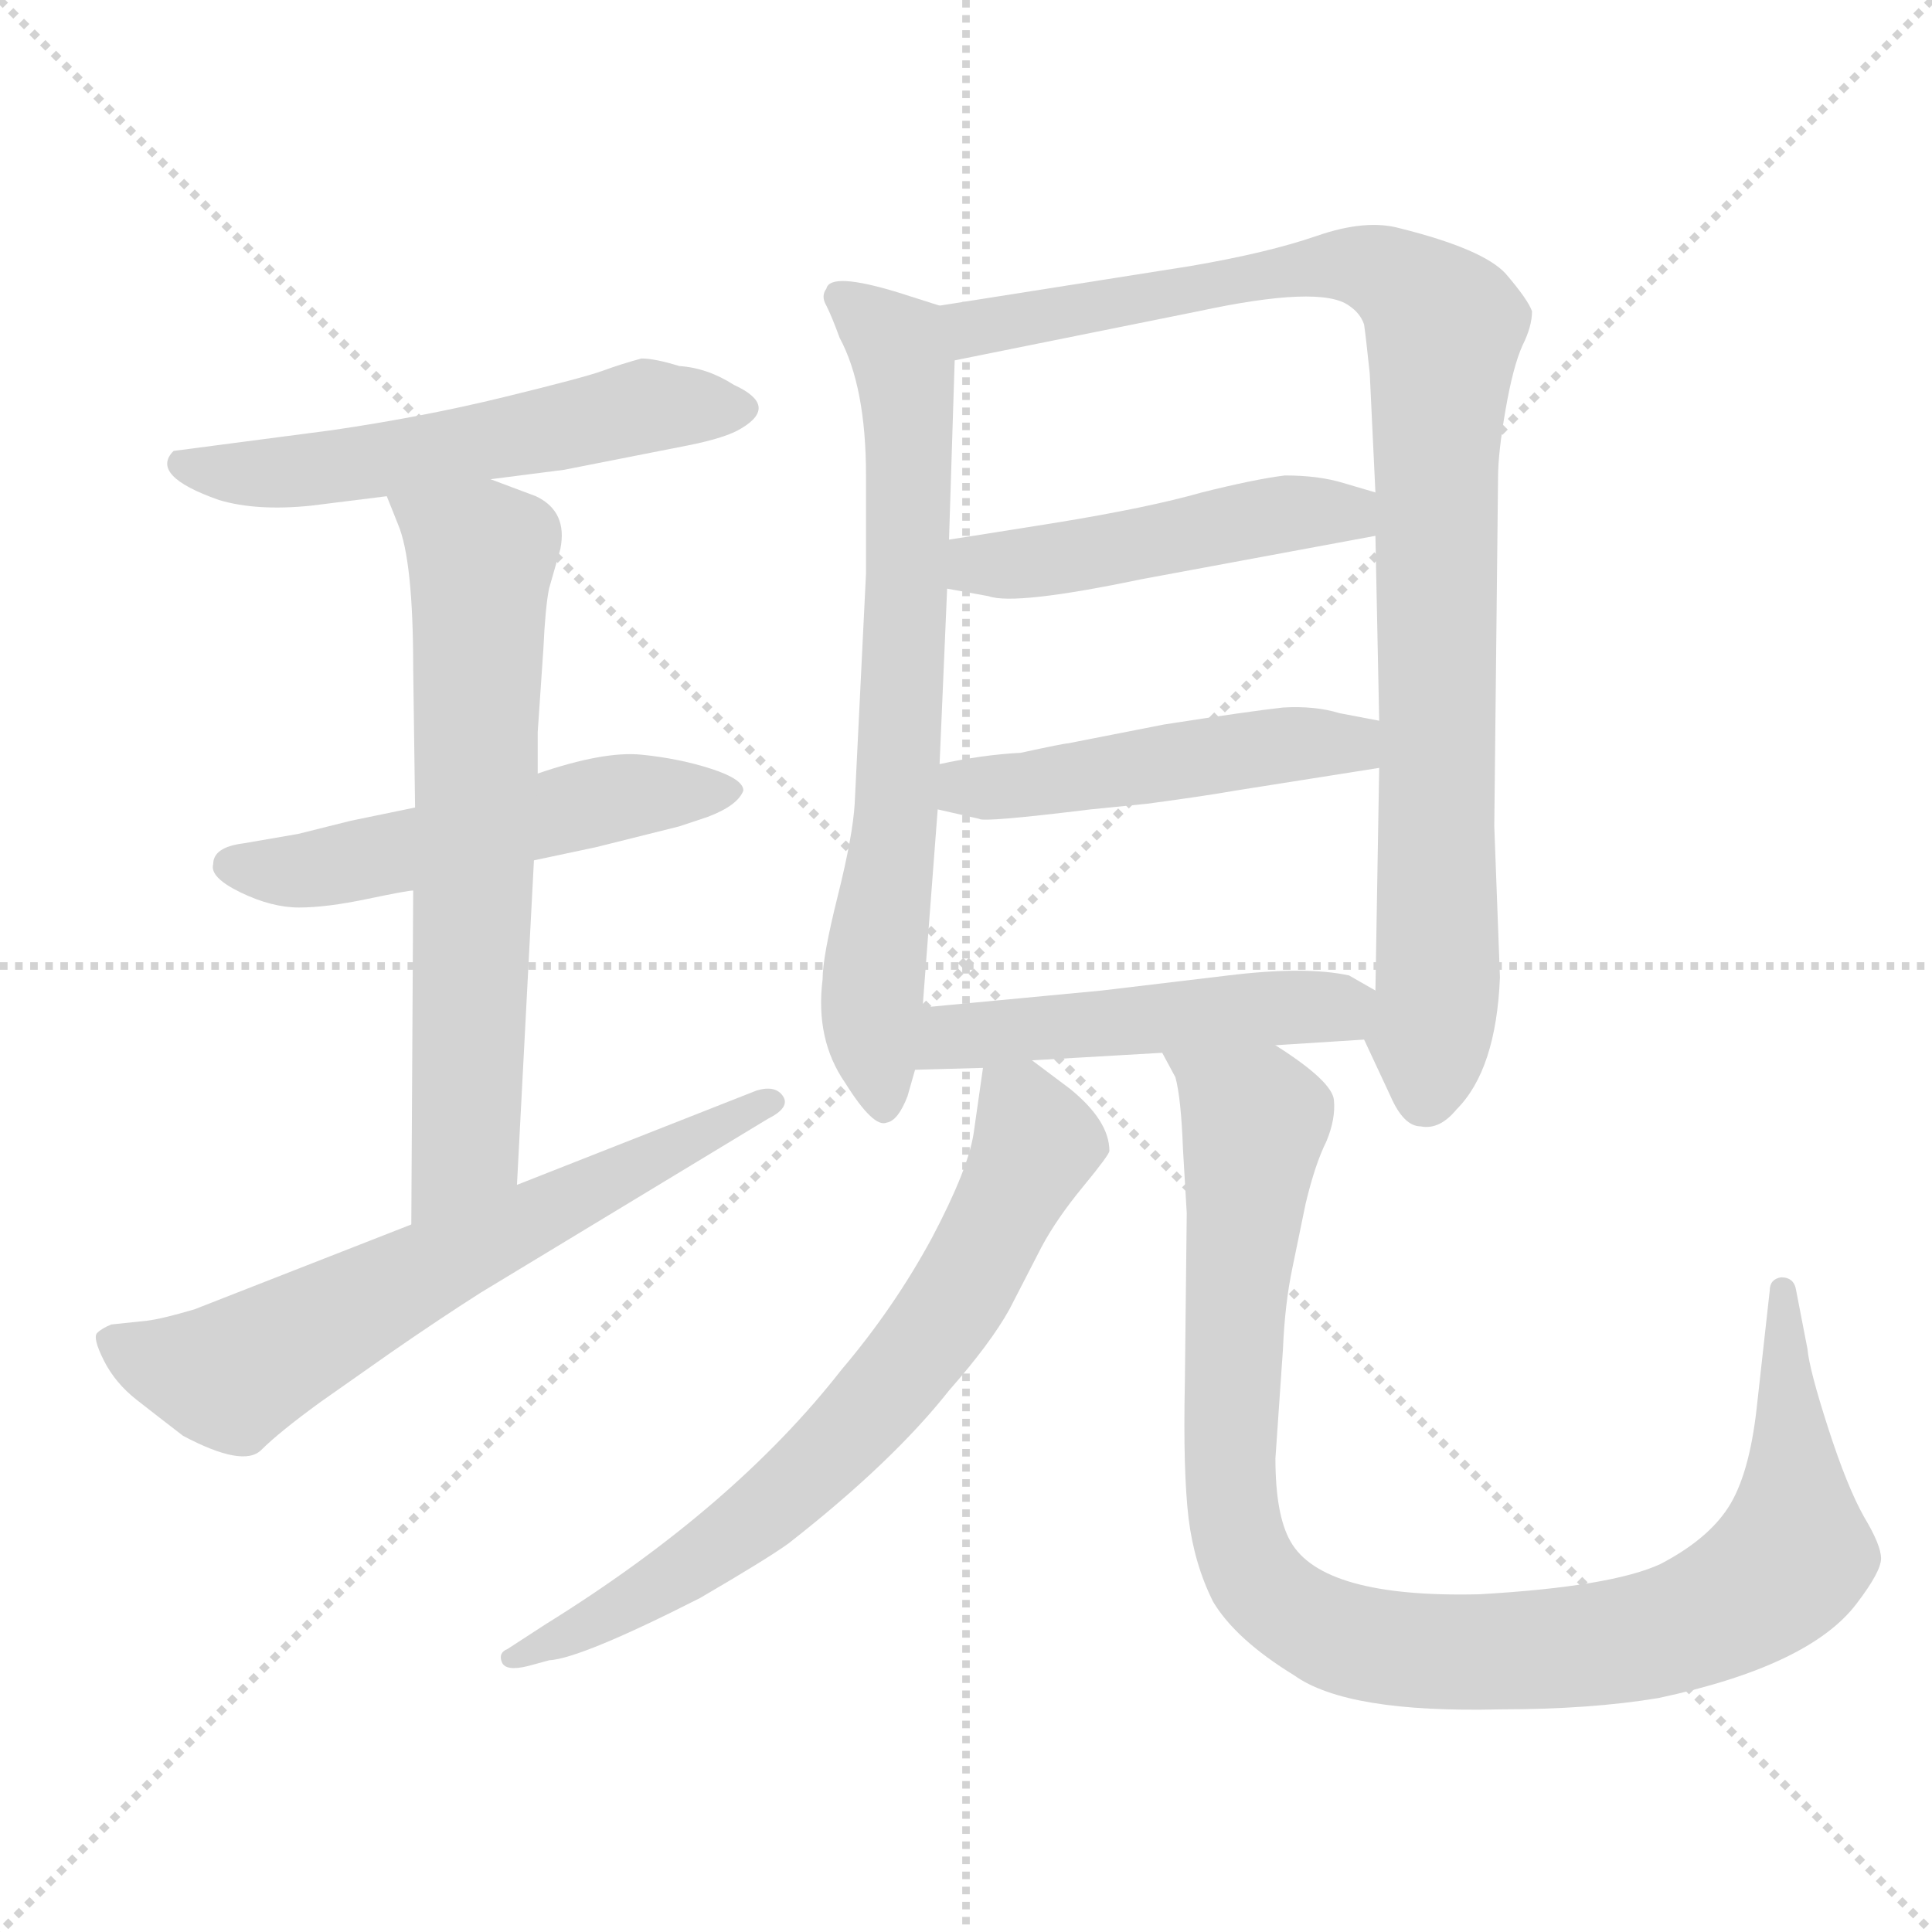 <svg xmlns="http://www.w3.org/2000/svg" version="1.1" viewBox="0 0 1024 1024">
  <g stroke="lightgray" stroke-dasharray="1,1" stroke-width="1" transform="scale(4, 4)">
    <line x1="0" y1="0" x2="256" y2="256" />
    <line x1="256" y1="0" x2="0" y2="256" />
    <line x1="128" y1="0" x2="128" y2="256" />
    <line x1="0" y1="128" x2="256" y2="128" />
  </g>
  <g transform="scale(1.0, -1.0) translate(0.0, -800.00)">
    <style type="text/css">
      
        @keyframes keyframes0 {
          from {
            stroke: blue;
            stroke-dashoffset: 551;
            stroke-width: 128;
          }
          64% {
            animation-timing-function: step-end;
            stroke: blue;
            stroke-dashoffset: 0;
            stroke-width: 128;
          }
          to {
            stroke: black;
            stroke-width: 1024;
          }
        }
        #make-me-a-hanzi-animation-0 {
          animation: keyframes0 0.698s both;
          animation-delay: 0s;
          animation-timing-function: linear;
        }
      
        @keyframes keyframes1 {
          from {
            stroke: blue;
            stroke-dashoffset: 524;
            stroke-width: 128;
          }
          63% {
            animation-timing-function: step-end;
            stroke: blue;
            stroke-dashoffset: 0;
            stroke-width: 128;
          }
          to {
            stroke: black;
            stroke-width: 1024;
          }
        }
        #make-me-a-hanzi-animation-1 {
          animation: keyframes1 0.676s both;
          animation-delay: 0.698s;
          animation-timing-function: linear;
        }
      
        @keyframes keyframes2 {
          from {
            stroke: blue;
            stroke-dashoffset: 663;
            stroke-width: 128;
          }
          68% {
            animation-timing-function: step-end;
            stroke: blue;
            stroke-dashoffset: 0;
            stroke-width: 128;
          }
          to {
            stroke: black;
            stroke-width: 1024;
          }
        }
        #make-me-a-hanzi-animation-2 {
          animation: keyframes2 0.79s both;
          animation-delay: 1.375s;
          animation-timing-function: linear;
        }
      
        @keyframes keyframes3 {
          from {
            stroke: blue;
            stroke-dashoffset: 640;
            stroke-width: 128;
          }
          68% {
            animation-timing-function: step-end;
            stroke: blue;
            stroke-dashoffset: 0;
            stroke-width: 128;
          }
          to {
            stroke: black;
            stroke-width: 1024;
          }
        }
        #make-me-a-hanzi-animation-3 {
          animation: keyframes3 0.771s both;
          animation-delay: 2.164s;
          animation-timing-function: linear;
        }
      
        @keyframes keyframes4 {
          from {
            stroke: blue;
            stroke-dashoffset: 701;
            stroke-width: 128;
          }
          70% {
            animation-timing-function: step-end;
            stroke: blue;
            stroke-dashoffset: 0;
            stroke-width: 128;
          }
          to {
            stroke: black;
            stroke-width: 1024;
          }
        }
        #make-me-a-hanzi-animation-4 {
          animation: keyframes4 0.82s both;
          animation-delay: 2.935s;
          animation-timing-function: linear;
        }
      
        @keyframes keyframes5 {
          from {
            stroke: blue;
            stroke-dashoffset: 938;
            stroke-width: 128;
          }
          75% {
            animation-timing-function: step-end;
            stroke: blue;
            stroke-dashoffset: 0;
            stroke-width: 128;
          }
          to {
            stroke: black;
            stroke-width: 1024;
          }
        }
        #make-me-a-hanzi-animation-5 {
          animation: keyframes5 1.013s both;
          animation-delay: 3.756s;
          animation-timing-function: linear;
        }
      
        @keyframes keyframes6 {
          from {
            stroke: blue;
            stroke-dashoffset: 477;
            stroke-width: 128;
          }
          61% {
            animation-timing-function: step-end;
            stroke: blue;
            stroke-dashoffset: 0;
            stroke-width: 128;
          }
          to {
            stroke: black;
            stroke-width: 1024;
          }
        }
        #make-me-a-hanzi-animation-6 {
          animation: keyframes6 0.638s both;
          animation-delay: 4.769s;
          animation-timing-function: linear;
        }
      
        @keyframes keyframes7 {
          from {
            stroke: blue;
            stroke-dashoffset: 480;
            stroke-width: 128;
          }
          61% {
            animation-timing-function: step-end;
            stroke: blue;
            stroke-dashoffset: 0;
            stroke-width: 128;
          }
          to {
            stroke: black;
            stroke-width: 1024;
          }
        }
        #make-me-a-hanzi-animation-7 {
          animation: keyframes7 0.641s both;
          animation-delay: 5.407s;
          animation-timing-function: linear;
        }
      
        @keyframes keyframes8 {
          from {
            stroke: blue;
            stroke-dashoffset: 491;
            stroke-width: 128;
          }
          62% {
            animation-timing-function: step-end;
            stroke: blue;
            stroke-dashoffset: 0;
            stroke-width: 128;
          }
          to {
            stroke: black;
            stroke-width: 1024;
          }
        }
        #make-me-a-hanzi-animation-8 {
          animation: keyframes8 0.65s both;
          animation-delay: 6.048s;
          animation-timing-function: linear;
        }
      
        @keyframes keyframes9 {
          from {
            stroke: blue;
            stroke-dashoffset: 694;
            stroke-width: 128;
          }
          69% {
            animation-timing-function: step-end;
            stroke: blue;
            stroke-dashoffset: 0;
            stroke-width: 128;
          }
          to {
            stroke: black;
            stroke-width: 1024;
          }
        }
        #make-me-a-hanzi-animation-9 {
          animation: keyframes9 0.815s both;
          animation-delay: 6.697s;
          animation-timing-function: linear;
        }
      
        @keyframes keyframes10 {
          from {
            stroke: blue;
            stroke-dashoffset: 1002;
            stroke-width: 128;
          }
          77% {
            animation-timing-function: step-end;
            stroke: blue;
            stroke-dashoffset: 0;
            stroke-width: 128;
          }
          to {
            stroke: black;
            stroke-width: 1024;
          }
        }
        #make-me-a-hanzi-animation-10 {
          animation: keyframes10 1.065s both;
          animation-delay: 7.512s;
          animation-timing-function: linear;
        }
      
    </style>
    
      <path d="M 260 546 L 299 551 L 365 564 Q 385 568 393 573 Q 413 585 389 596 Q 375 605 360 606 Q 347 610 340 610 Q 329 607 319.5 603.5 Q 310 600 267 589.5 Q 224 579 176 572 L 92 561 Q 79 548 116 535 Q 136 529 165 532 L 205 537 L 260 546 Z" fill="lightgray" />
    
      <path d="M 283 344 L 316 351 L 360 362 L 375 367 Q 391 373 394 381 Q 394 387 377 392.5 Q 360 398 340 400 Q 320 402 285 390 L 220 372 L 186 365 L 158 358 L 129 353 Q 113 351 113 342 Q 111 335 127.5 327 Q 144 319 158.5 319 Q 173 319 194.5 323.5 Q 216 328 219 328 L 283 344 Z" fill="lightgray" />
    
      <path d="M 274 172 L 283 344 L 285 390 L 285 412 L 288 456 Q 289 478 291 488 L 297 509 Q 301 529 284 537 L 260 546 C 232 557 194 565 205 537 L 211 522 Q 219 503 219 446 L 220 372 L 219 328 L 218 151 C 218 121 272 142 274 172 Z" fill="lightgray" />
    
      <path d="M 218 151 L 103 106 Q 86 101 78 100 L 59 98 Q 54 96 51.5 93.5 Q 49 91 55 79 Q 61 67 72.5 58 Q 84 49 97 39 Q 129 22 138.5 31.5 Q 148 41 170 57 L 207 83 Q 233 101 255 115 L 407 207 Q 419 213 415 219 Q 411 225 401 222 L 274 172 L 218 151 Z" fill="lightgray" />
    
      <path d="M 498 638 L 476 645 Q 440 656 438 647 Q 435 643 438 638 Q 441 632 445 621 Q 459 595 459 548 L 459 496 L 453 374 Q 452 357 444 325 Q 436 293 436 281 Q 432 249 448 226 Q 463 202 470 205 Q 476 206 481 219 L 485 233 L 489 266 L 497 371 L 498 395 L 502 488 L 503 514 L 506 609 C 507 635 507 635 498 638 Z" fill="lightgray" />
    
      <path d="M 723 249 L 737 219 Q 744 203 753 203 Q 763 201 772 212 Q 793 233 795 282 L 792 362 L 794 547 Q 794 560 798 583 Q 802 606 807 617 Q 812 627 812 635 Q 810 641 798 655 Q 786 668 742 679 Q 724 684 698 675 Q 672 666 631 659 L 498 638 C 468 633 477 603 506 609 L 635 635 Q 700 649 715 638 Q 721 634 723 628 Q 724 621 726 602 L 729 539 L 729 516 L 731 418 L 731 393 L 729 275 C 728 245 718 260 723 249 Z" fill="lightgray" />
    
      <path d="M 502 488 L 524 484 Q 538 479 605 493 L 729 516 C 758 521 758 531 729 539 L 712 544 Q 699 548 681 548 Q 665 546 637 539 Q 609 531 560 523 Q 510 515 503 514 C 473 509 472 493 502 488 Z" fill="lightgray" />
    
      <path d="M 497 371 L 519 366 Q 521 364 578 371 L 608 374 Q 638 378 655 381 L 731 393 C 761 398 760 412 731 418 L 710 422 Q 697 426 680 425 Q 662 423 617 416 L 566 406 Q 564 406 541 401 Q 521 400 498 395 C 469 389 468 378 497 371 Z" fill="lightgray" />
    
      <path d="M 676 246 L 723 249 C 753 251 755 260 729 275 L 715 283 Q 692 288 651 283 L 584 275 L 489 266 C 459 263 455 232 485 233 L 521 234 L 547 238 L 616 242 L 676 246 Z" fill="lightgray" />
    
      <path d="M 521 234 L 516 199 Q 513 180 494 144 Q 474 107 446 74 Q 389 1 289 -61 L 269 -74 Q 264 -76 266 -81 Q 268 -86 280 -83 L 291 -80 Q 308 -79 371 -47 Q 407 -26 418 -18 Q 473 25 503 63 Q 525 88 535 106 L 552 139 Q 560 154 574 171 Q 588 188 588 190 Q 588 206 567 223 L 547 238 C 524 255 524 255 521 234 Z" fill="lightgray" />
    
      <path d="M 629 157 L 628 67 Q 627 20 630 -5 Q 633 -29 643 -49 Q 655 -69 686 -88 Q 714 -108 795 -106 Q 843 -106 879 -100 Q 959 -83 984 -50 Q 997 -33 997 -26 Q 997 -19 988 -4 Q 979 12 969 43 Q 959 74 958 85 L 952 116 Q 951 123 944 123 Q 938 122 938 116 L 931 53 Q 927 18 916 1 Q 905 -16 880 -29 Q 854 -41 784 -45 Q 701 -47 684 -17 Q 676 -3 676 27 L 680 85 Q 681 109 685 128 L 692 162 Q 697 183 703 195 Q 708 207 707 217 Q 706 227 676 246 C 652 263 605 270 616 242 L 623 229 Q 626 218 627 191 L 629 157 Z" fill="lightgray" />
    
    
      <clipPath id="make-me-a-hanzi-clip-0">
        <path d="M 260 546 L 299 551 L 365 564 Q 385 568 393 573 Q 413 585 389 596 Q 375 605 360 606 Q 347 610 340 610 Q 329 607 319.5 603.5 Q 310 600 267 589.5 Q 224 579 176 572 L 92 561 Q 79 548 116 535 Q 136 529 165 532 L 205 537 L 260 546 Z" />
      </clipPath>
      <path clip-path="url(#make-me-a-hanzi-clip-0)" d="M 99 554 L 111 549 L 157 550 L 340 584 L 390 584" fill="none" id="make-me-a-hanzi-animation-0" stroke-dasharray="423 846" stroke-linecap="round" />
    
      <clipPath id="make-me-a-hanzi-clip-1">
        <path d="M 283 344 L 316 351 L 360 362 L 375 367 Q 391 373 394 381 Q 394 387 377 392.5 Q 360 398 340 400 Q 320 402 285 390 L 220 372 L 186 365 L 158 358 L 129 353 Q 113 351 113 342 Q 111 335 127.5 327 Q 144 319 158.5 319 Q 173 319 194.5 323.5 Q 216 328 219 328 L 283 344 Z" />
      </clipPath>
      <path clip-path="url(#make-me-a-hanzi-clip-1)" d="M 123 341 L 163 339 L 314 375 L 387 380" fill="none" id="make-me-a-hanzi-animation-1" stroke-dasharray="396 792" stroke-linecap="round" />
    
      <clipPath id="make-me-a-hanzi-clip-2">
        <path d="M 274 172 L 283 344 L 285 390 L 285 412 L 288 456 Q 289 478 291 488 L 297 509 Q 301 529 284 537 L 260 546 C 232 557 194 565 205 537 L 211 522 Q 219 503 219 446 L 220 372 L 219 328 L 218 151 C 218 121 272 142 274 172 Z" />
      </clipPath>
      <path clip-path="url(#make-me-a-hanzi-clip-2)" d="M 212 536 L 255 504 L 247 192 L 223 158" fill="none" id="make-me-a-hanzi-animation-2" stroke-dasharray="535 1070" stroke-linecap="round" />
    
      <clipPath id="make-me-a-hanzi-clip-3">
        <path d="M 218 151 L 103 106 Q 86 101 78 100 L 59 98 Q 54 96 51.5 93.5 Q 49 91 55 79 Q 61 67 72.5 58 Q 84 49 97 39 Q 129 22 138.5 31.5 Q 148 41 170 57 L 207 83 Q 233 101 255 115 L 407 207 Q 419 213 415 219 Q 411 225 401 222 L 274 172 L 218 151 Z" />
      </clipPath>
      <path clip-path="url(#make-me-a-hanzi-clip-3)" d="M 60 88 L 122 71 L 407 216" fill="none" id="make-me-a-hanzi-animation-3" stroke-dasharray="512 1024" stroke-linecap="round" />
    
      <clipPath id="make-me-a-hanzi-clip-4">
        <path d="M 498 638 L 476 645 Q 440 656 438 647 Q 435 643 438 638 Q 441 632 445 621 Q 459 595 459 548 L 459 496 L 453 374 Q 452 357 444 325 Q 436 293 436 281 Q 432 249 448 226 Q 463 202 470 205 Q 476 206 481 219 L 485 233 L 489 266 L 497 371 L 498 395 L 502 488 L 503 514 L 506 609 C 507 635 507 635 498 638 Z" />
      </clipPath>
      <path clip-path="url(#make-me-a-hanzi-clip-4)" d="M 445 642 L 476 617 L 482 586 L 475 365 L 462 272 L 468 214" fill="none" id="make-me-a-hanzi-animation-4" stroke-dasharray="573 1146" stroke-linecap="round" />
    
      <clipPath id="make-me-a-hanzi-clip-5">
        <path d="M 723 249 L 737 219 Q 744 203 753 203 Q 763 201 772 212 Q 793 233 795 282 L 792 362 L 794 547 Q 794 560 798 583 Q 802 606 807 617 Q 812 627 812 635 Q 810 641 798 655 Q 786 668 742 679 Q 724 684 698 675 Q 672 666 631 659 L 498 638 C 468 633 477 603 506 609 L 635 635 Q 700 649 715 638 Q 721 634 723 628 Q 724 621 726 602 L 729 539 L 729 516 L 731 418 L 731 393 L 729 275 C 728 245 718 260 723 249 Z" />
      </clipPath>
      <path clip-path="url(#make-me-a-hanzi-clip-5)" d="M 506 633 L 525 627 L 711 660 L 744 649 L 766 626 L 761 564 L 762 275 L 756 220" fill="none" id="make-me-a-hanzi-animation-5" stroke-dasharray="810 1620" stroke-linecap="round" />
    
      <clipPath id="make-me-a-hanzi-clip-6">
        <path d="M 502 488 L 524 484 Q 538 479 605 493 L 729 516 C 758 521 758 531 729 539 L 712 544 Q 699 548 681 548 Q 665 546 637 539 Q 609 531 560 523 Q 510 515 503 514 C 473 509 472 493 502 488 Z" />
      </clipPath>
      <path clip-path="url(#make-me-a-hanzi-clip-6)" d="M 507 507 L 521 500 L 544 501 L 723 533" fill="none" id="make-me-a-hanzi-animation-6" stroke-dasharray="349 698" stroke-linecap="round" />
    
      <clipPath id="make-me-a-hanzi-clip-7">
        <path d="M 497 371 L 519 366 Q 521 364 578 371 L 608 374 Q 638 378 655 381 L 731 393 C 761 398 760 412 731 418 L 710 422 Q 697 426 680 425 Q 662 423 617 416 L 566 406 Q 564 406 541 401 Q 521 400 498 395 C 469 389 468 378 497 371 Z" />
      </clipPath>
      <path clip-path="url(#make-me-a-hanzi-clip-7)" d="M 504 377 L 513 383 L 564 385 L 724 412" fill="none" id="make-me-a-hanzi-animation-7" stroke-dasharray="352 704" stroke-linecap="round" />
    
      <clipPath id="make-me-a-hanzi-clip-8">
        <path d="M 676 246 L 723 249 C 753 251 755 260 729 275 L 715 283 Q 692 288 651 283 L 584 275 L 489 266 C 459 263 455 232 485 233 L 521 234 L 547 238 L 616 242 L 676 246 Z" />
      </clipPath>
      <path clip-path="url(#make-me-a-hanzi-clip-8)" d="M 491 238 L 501 248 L 530 254 L 721 270" fill="none" id="make-me-a-hanzi-animation-8" stroke-dasharray="363 726" stroke-linecap="round" />
    
      <clipPath id="make-me-a-hanzi-clip-9">
        <path d="M 521 234 L 516 199 Q 513 180 494 144 Q 474 107 446 74 Q 389 1 289 -61 L 269 -74 Q 264 -76 266 -81 Q 268 -86 280 -83 L 291 -80 Q 308 -79 371 -47 Q 407 -26 418 -18 Q 473 25 503 63 Q 525 88 535 106 L 552 139 Q 560 154 574 171 Q 588 188 588 190 Q 588 206 567 223 L 547 238 C 524 255 524 255 521 234 Z" />
      </clipPath>
      <path clip-path="url(#make-me-a-hanzi-clip-9)" d="M 529 227 L 549 194 L 509 115 L 464 56 L 424 14 L 371 -28 L 273 -80" fill="none" id="make-me-a-hanzi-animation-9" stroke-dasharray="566 1132" stroke-linecap="round" />
    
      <clipPath id="make-me-a-hanzi-clip-10">
        <path d="M 629 157 L 628 67 Q 627 20 630 -5 Q 633 -29 643 -49 Q 655 -69 686 -88 Q 714 -108 795 -106 Q 843 -106 879 -100 Q 959 -83 984 -50 Q 997 -33 997 -26 Q 997 -19 988 -4 Q 979 12 969 43 Q 959 74 958 85 L 952 116 Q 951 123 944 123 Q 938 122 938 116 L 931 53 Q 927 18 916 1 Q 905 -16 880 -29 Q 854 -41 784 -45 Q 701 -47 684 -17 Q 676 -3 676 27 L 680 85 Q 681 109 685 128 L 692 162 Q 697 183 703 195 Q 708 207 707 217 Q 706 227 676 246 C 652 263 605 270 616 242 L 623 229 Q 626 218 627 191 L 629 157 Z" />
      </clipPath>
      <path clip-path="url(#make-me-a-hanzi-clip-10)" d="M 624 238 L 665 205 L 654 104 L 655 -8 L 673 -46 L 705 -66 L 784 -77 L 844 -72 L 897 -60 L 933 -41 L 951 -24 L 945 116" fill="none" id="make-me-a-hanzi-animation-10" stroke-dasharray="874 1748" stroke-linecap="round" />
    
  </g>
</svg>